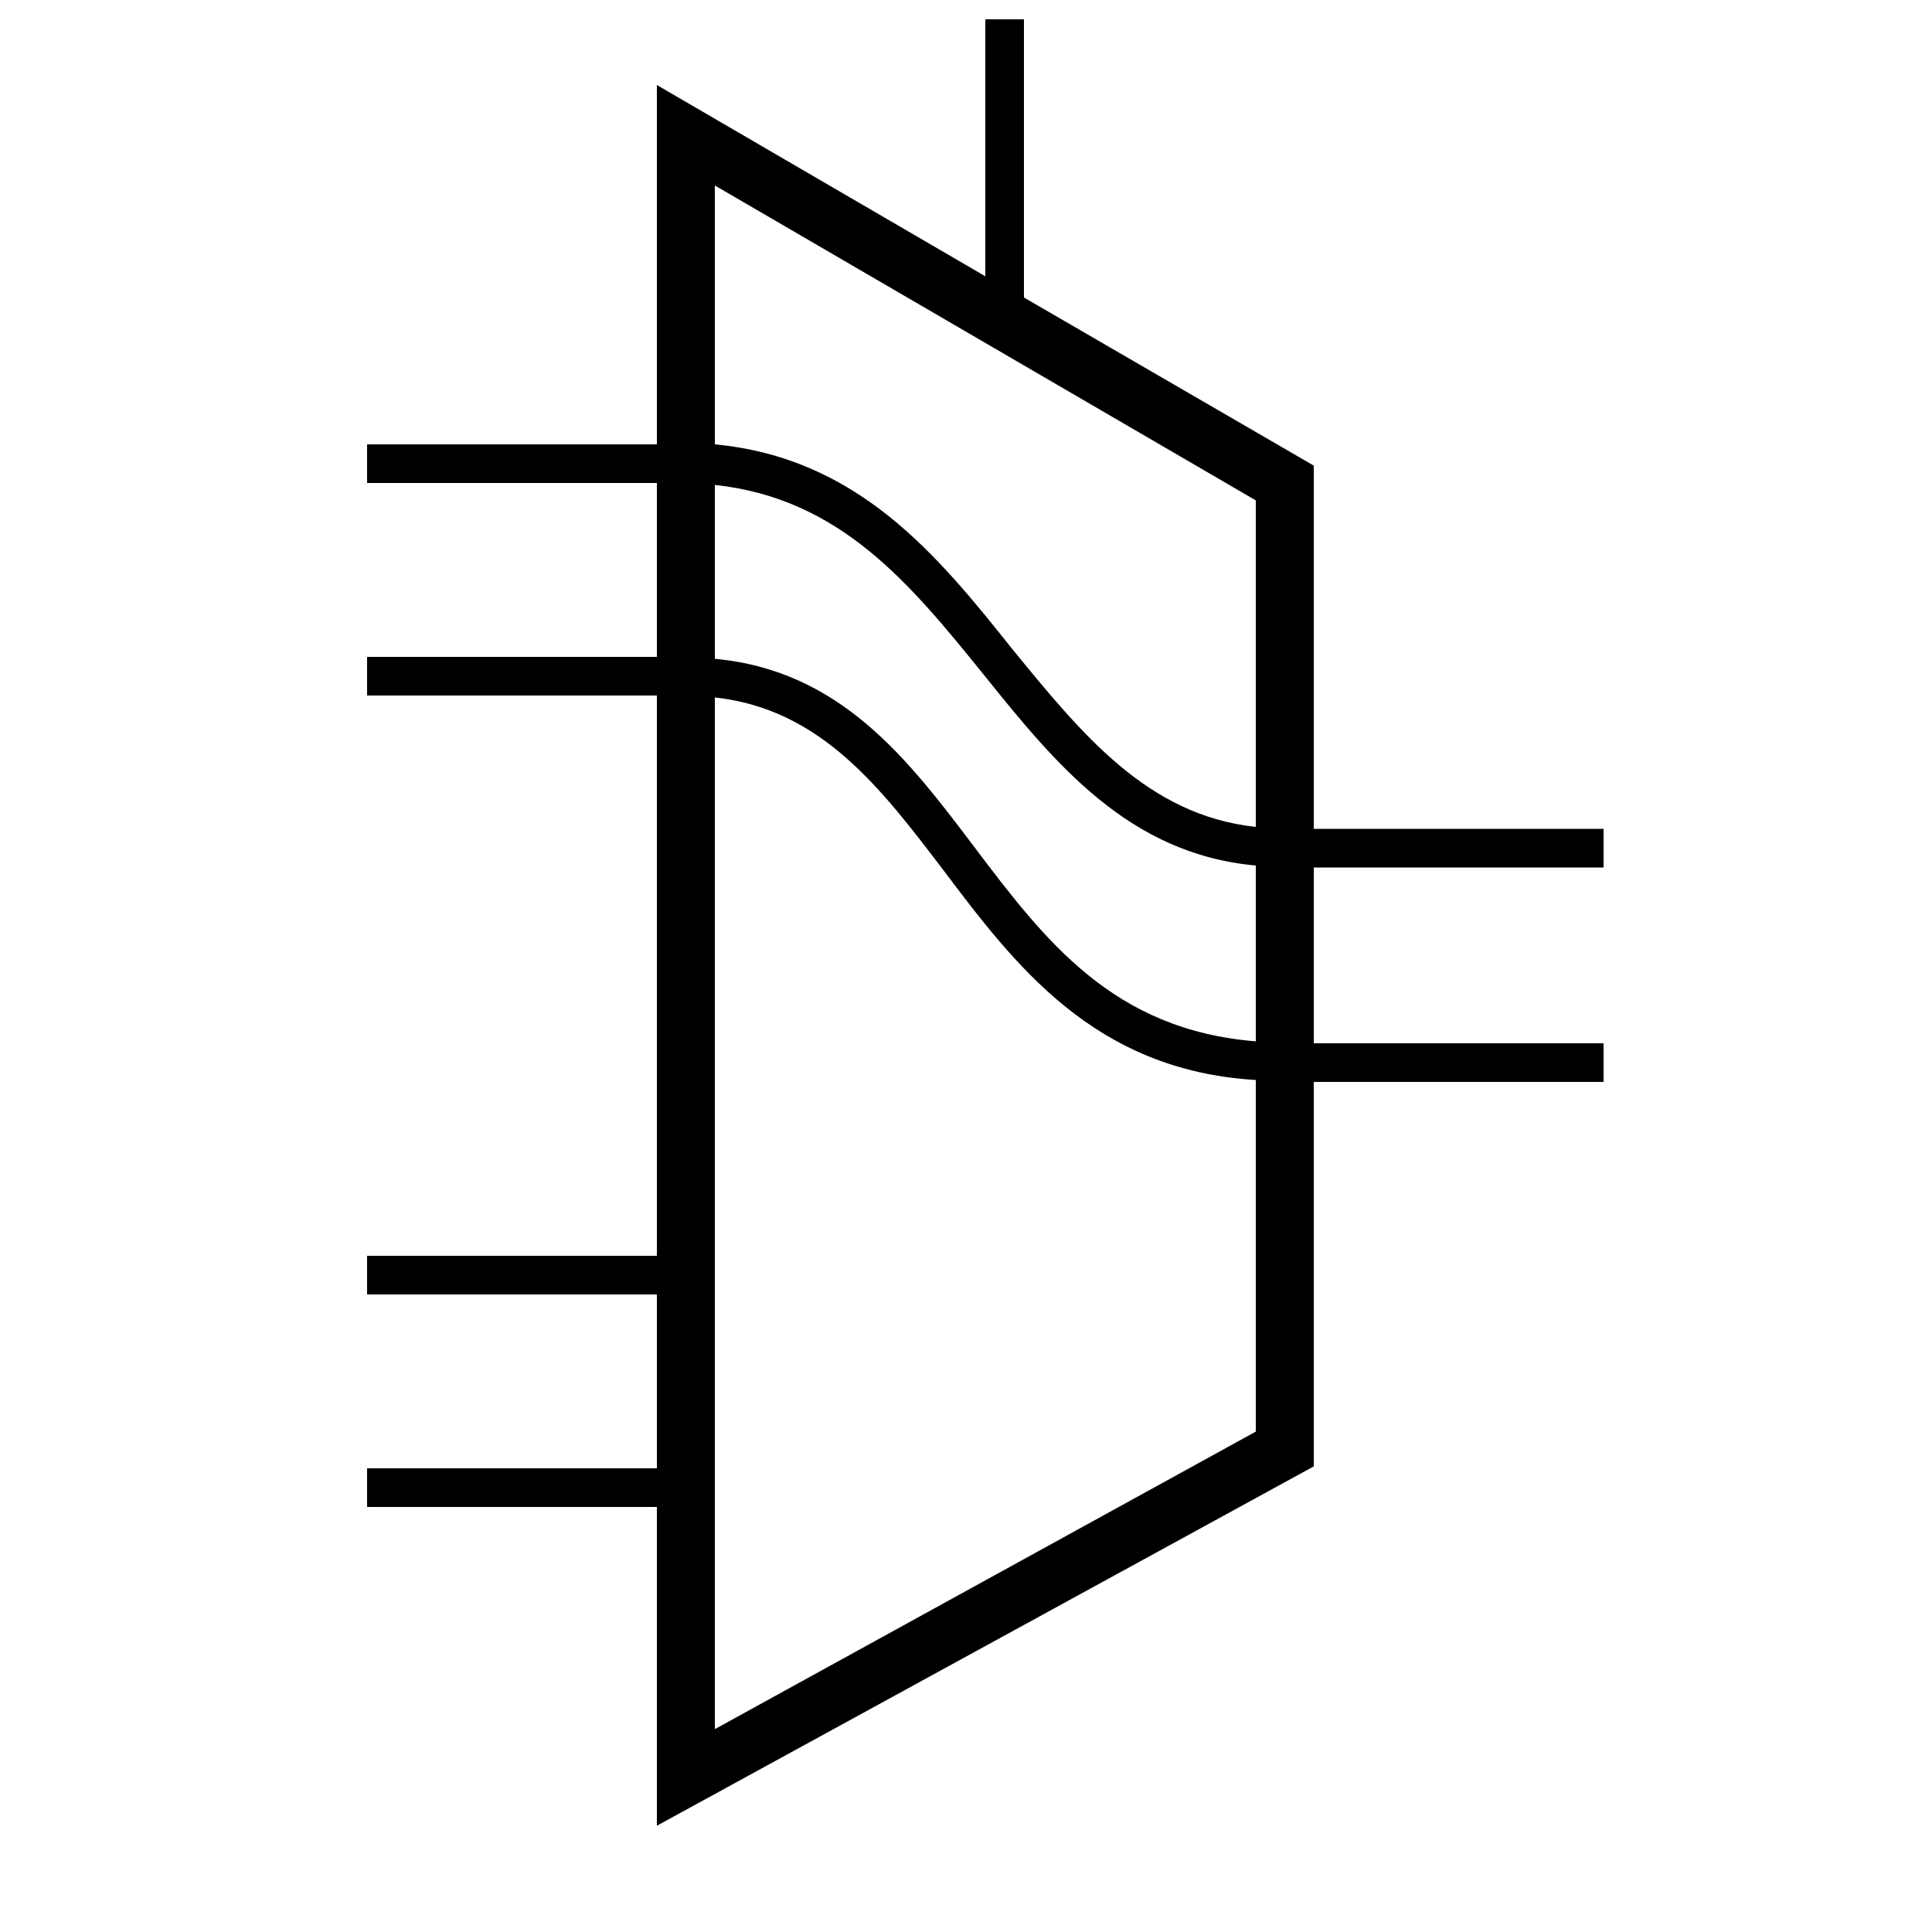 <svg version="1.1" xmlns="http://www.w3.org/2000/svg" xmlns:xlink="http://www.w3.org/1999/xlink" x="0px" y="0px"
	 viewBox="0 0 100 100" style="enable-background:new 0 0 100 100;" fill="currentColor">
<path d="M83,44.9v-2H68V24.1l-15-8.7V1h-2v13.3L34,4.4V23H19v2h15v9H19v2h15v29H19v2h15v9H19v2h15v16.5l34-18.6V56h15v-2H68v-9.1H83
	z M37,25.1c6.5,0.7,10.1,5.1,13.9,9.8c3.7,4.6,7.5,9.3,14.1,9.9v9.1c-7.4-0.6-10.9-5.2-14.6-10.1c-3.4-4.5-6.9-9.1-13.4-9.7V25.1z
	 M65,25.9v16.9c-5.6-0.6-9-4.8-12.6-9.2c-3.9-4.9-8-9.9-15.4-10.6V9.6L65,25.9z M37,89.5V36.1c5.5,0.6,8.6,4.7,11.8,8.9
	c3.7,4.9,7.8,10.4,16.2,10.9v18.2L37,89.5z"/>
</svg>
